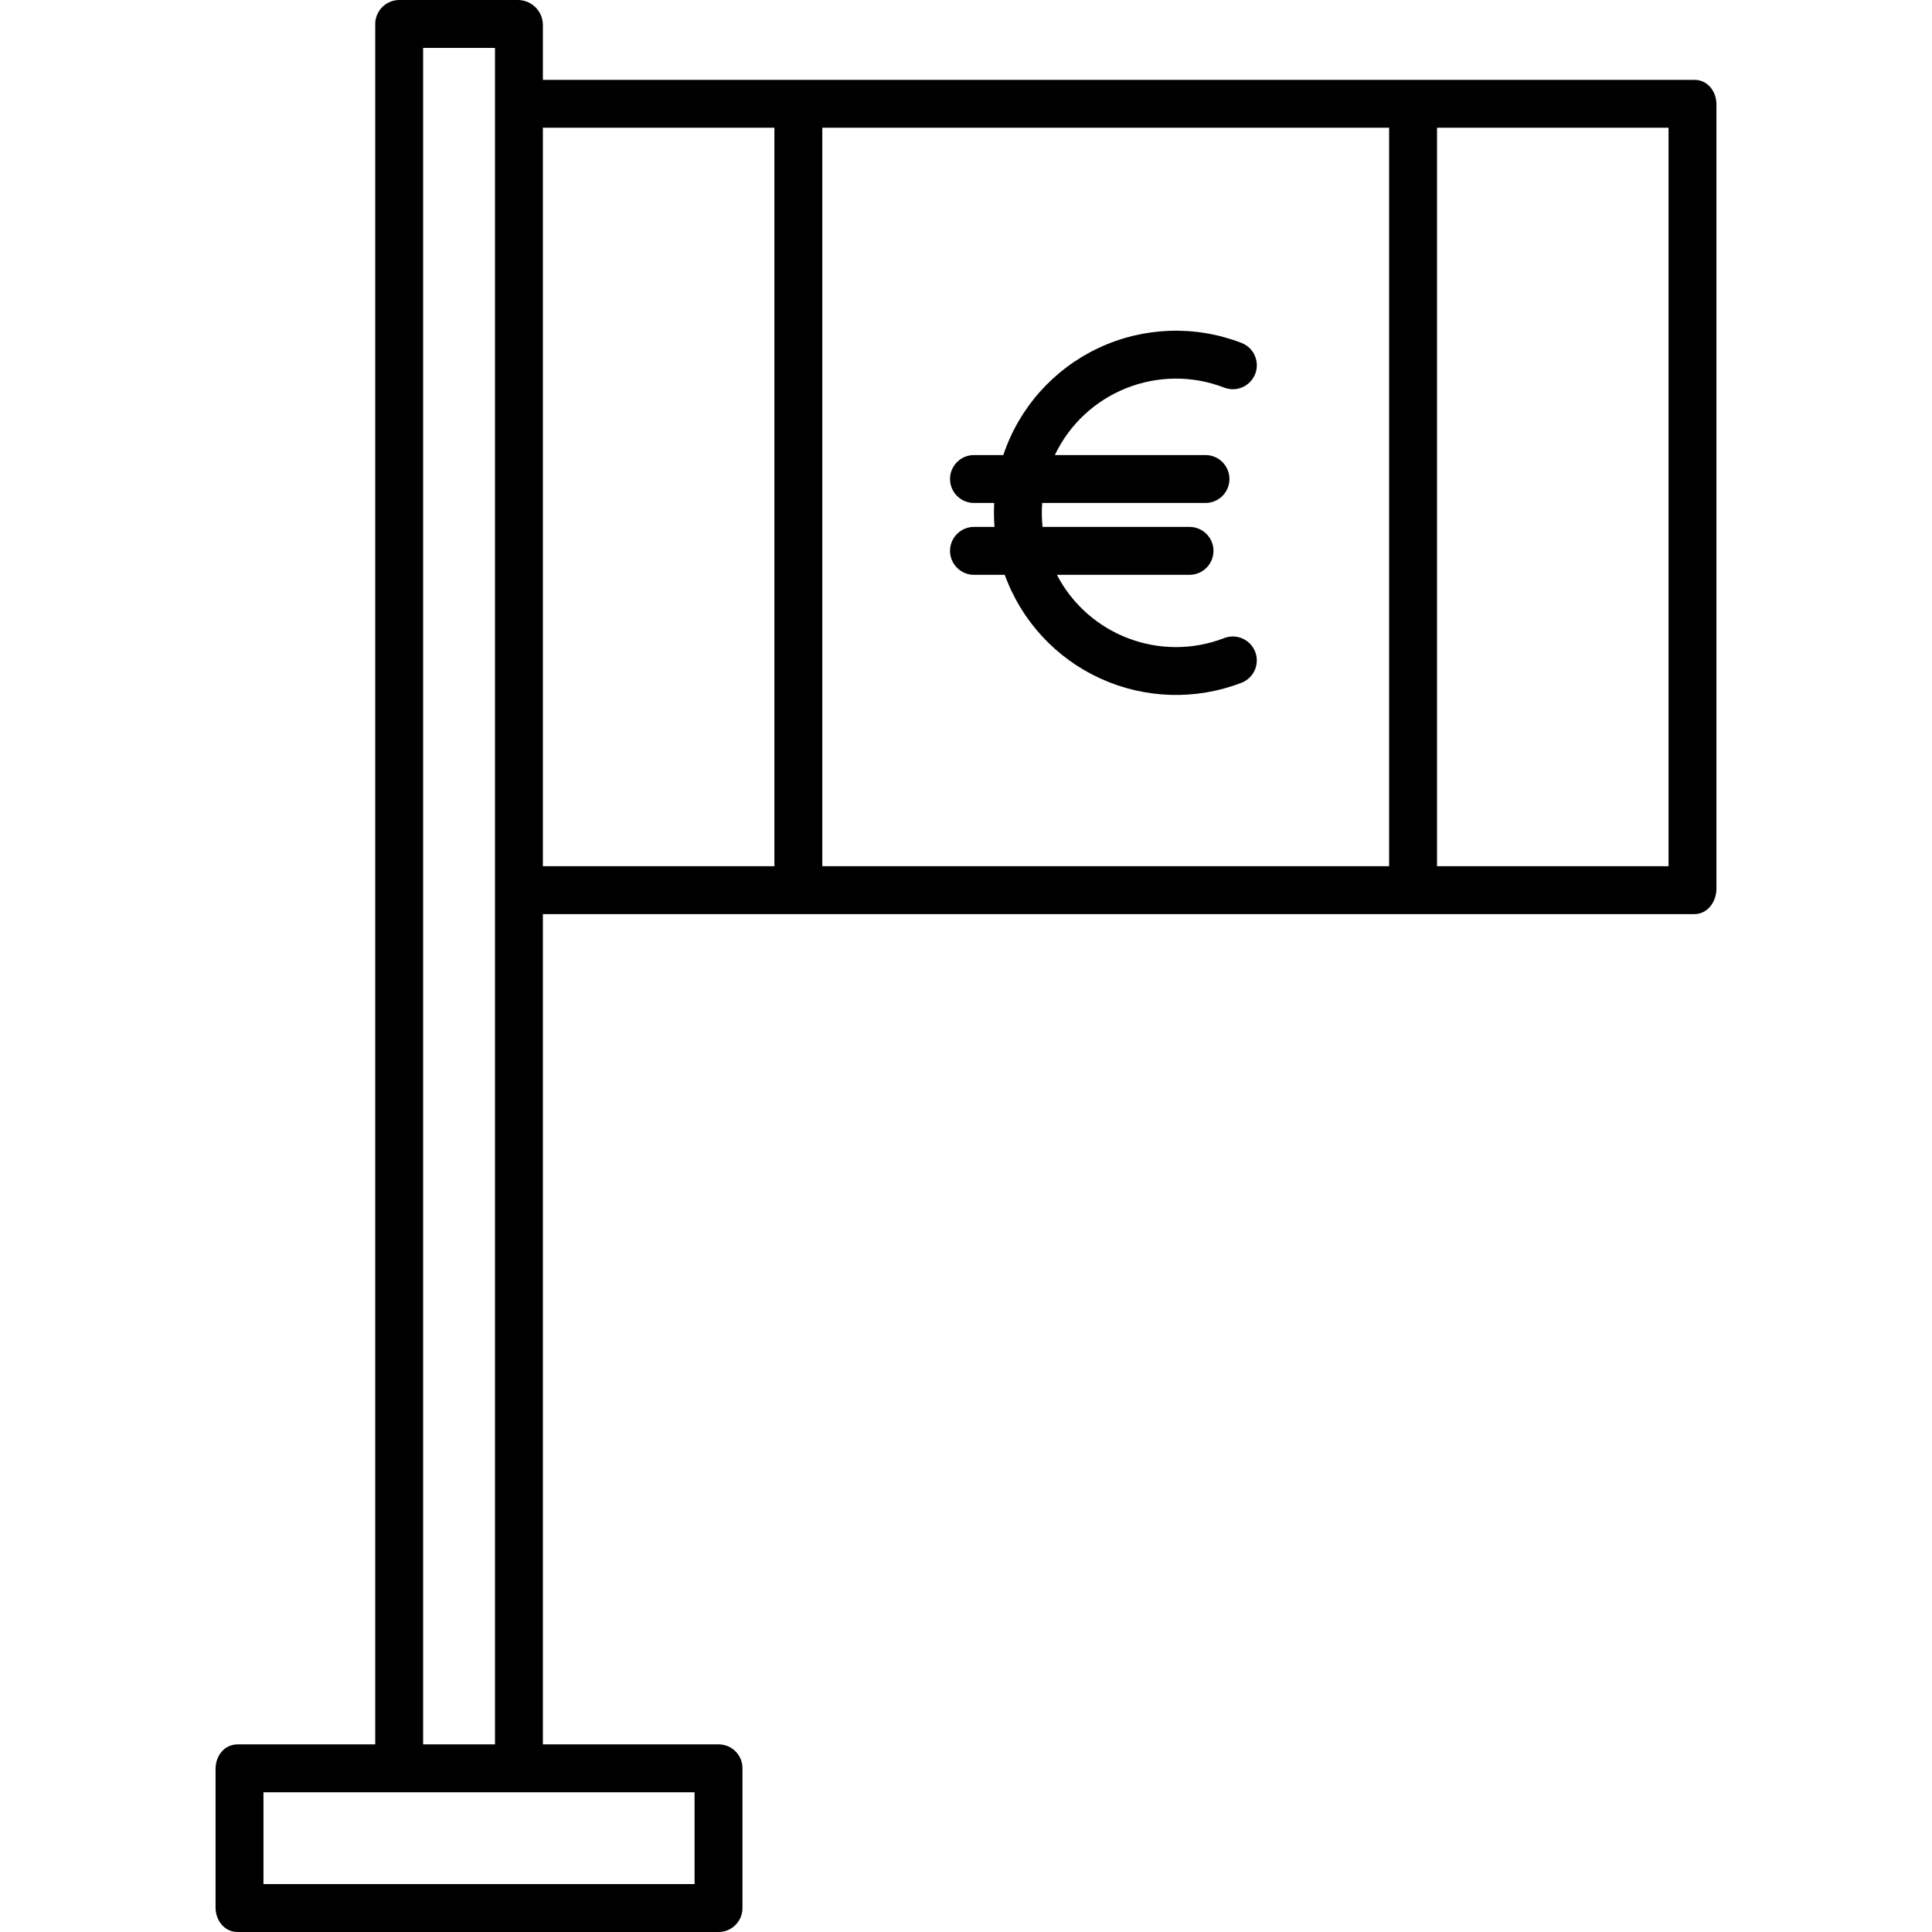 <svg height="484pt" viewBox="-53 0 483 484" width="484pt" xmlns="http://www.w3.org/2000/svg"><path d="m190.5 126h5.066c-.105 2-.082 4.004.074 6h-5.141c-3.312 0-6 2.688-6 6s2.688 6 6 6h7.707c4.172 11.527 12.812 20.895 23.969 25.98 11.152 5.09 23.887 5.477 35.332 1.07 3.09-1.191 4.633-4.664 3.441-7.754-1.191-3.094-4.664-4.637-7.758-3.445-15.973 6.156-34.02-.668-41.922-15.852h33.23c3.312 0 6-2.688 6-6s-2.688-6-6-6h-36.824c-.207-1.992-.234-4-.086-6h40.91c3.312 0 6-2.688 6-6s-2.688-6-6-6h-37.742c7.559-15.855 26.055-23.215 42.441-16.895 3.094 1.191 6.566-.352 7.758-3.441 1.191-3.094-.352-6.566-3.445-7.758-11.621-4.484-24.57-4.02-35.84 1.285-11.27 5.309-19.879 14.992-23.824 26.809h-7.348c-3.312 0-6 2.688-6 6s2.688 6 6 6zm0 0"/><path d="m370.969 20h-288.469v-13.812c-.047-3.379-2.758-6.109-6.137-6.188h-30c-3.32.102-5.941 2.863-5.863 6.188v430.812h-34.469c-3.312 0-5.531 2.836-5.531 6.148v34.664c0 3.316 2.219 6.188 5.531 6.188h120.668c3.309-.109 5.906-2.879 5.801-6.188v-34.664c.051-1.586-.535-3.125-1.621-4.281-1.09-1.152-2.594-1.824-4.18-1.867h-44.199v-208h288.469c3.312 0 5.531-3.102 5.531-6.41v-196.402c0-3.316-2.219-6.188-5.531-6.188zm-76.469 12v185h-142v-185zm-174 440h-108v-23h108zm-68-35v-425h18v425zm30-405h58v185h-58zm282 185h-58v-185h58zm0 0"/></svg>